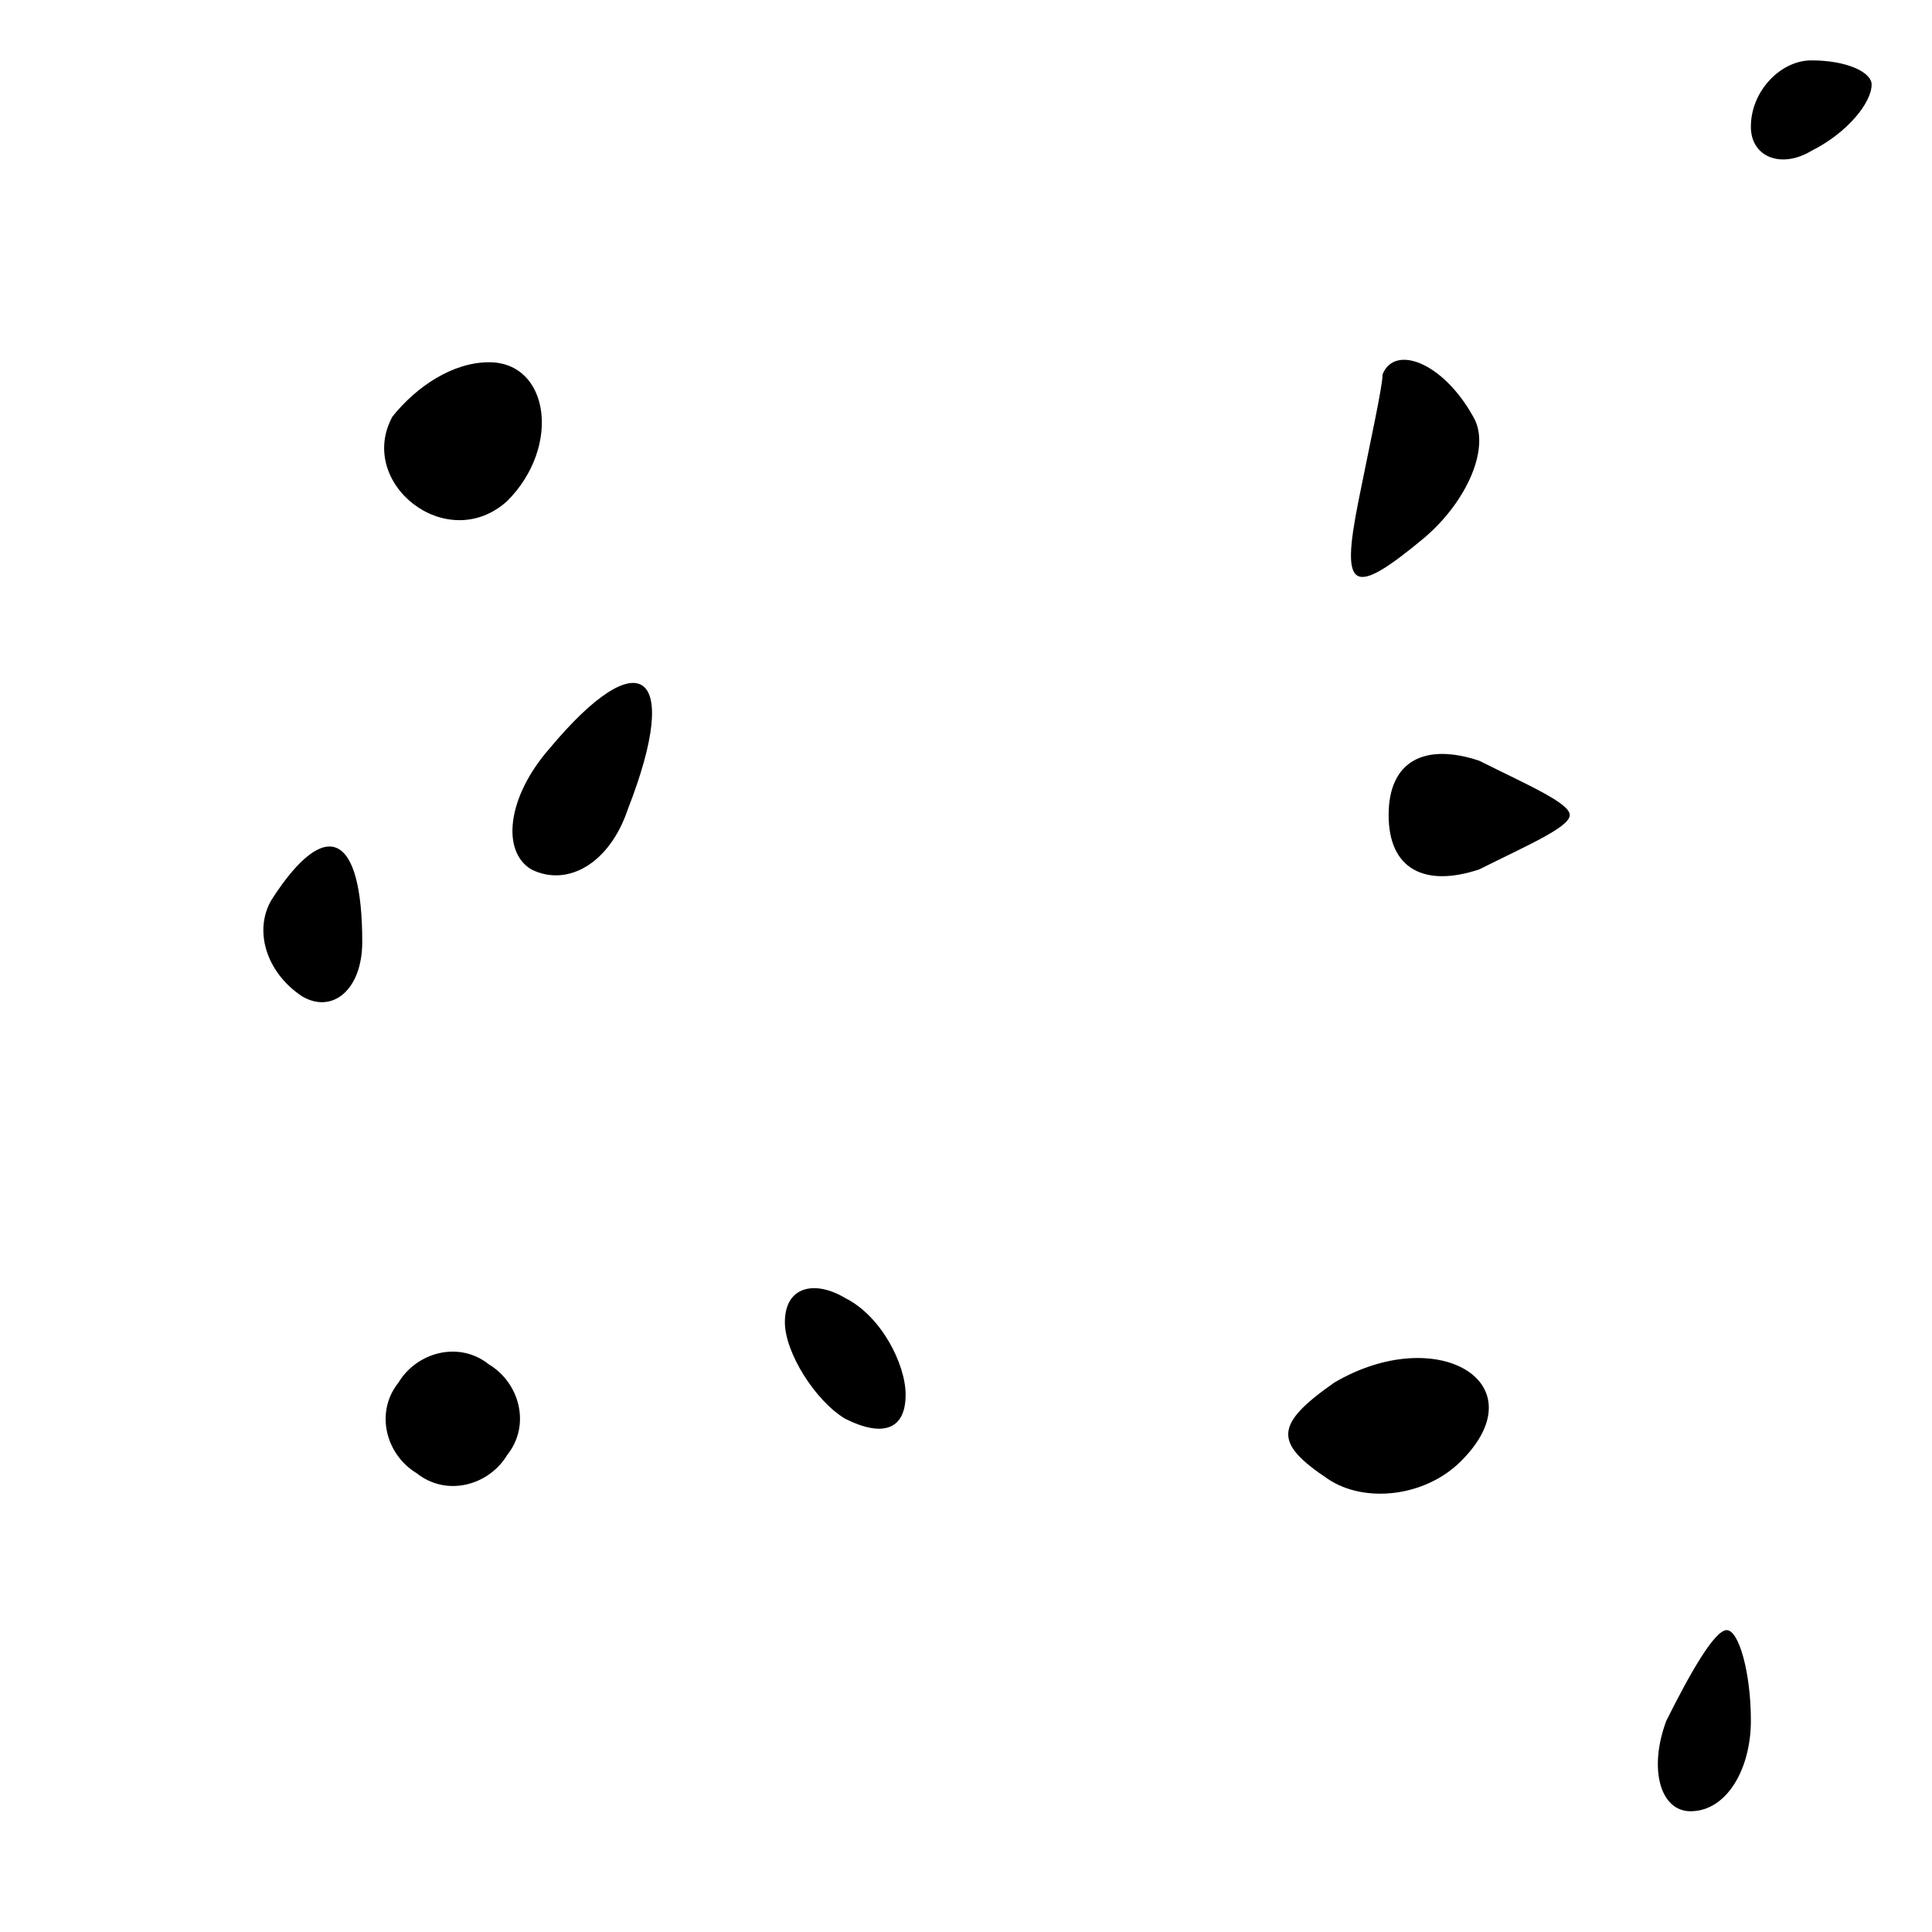 <?xml version="1.0" standalone="no"?>
<!DOCTYPE svg PUBLIC "-//W3C//DTD SVG 20010904//EN"
 "http://www.w3.org/TR/2001/REC-SVG-20010904/DTD/svg10.dtd">
<svg version="1.0" xmlns="http://www.w3.org/2000/svg"
 width="32pt" height="32pt" viewBox="0 0 32 32"
 preserveAspectRatio="xMidYMid meet">
<g transform="translate(0,32) scale(0.1,-0.1)"
fill="#000000" stroke="none">
<path fill="#000000" stroke="none" d="M290 299 c0 -5 5 -7 10 -4 6 3 10 8 10
11 0 2 -4 4 -10 4 -5 0 -10 -5 -10 -11z"/>
<path fill="#000000" stroke="none" d="M65 251 c-6 -11 9 -23 19 -14 9 9 7 23
-3 23 -6 0 -12 -4 -16 -9z"/>
<path fill="#000000" stroke="none" d="M229 258 c0 -2 -2 -11 -4 -21 -3 -15
-1 -16 11 -6 7 6 11 15 8 20 -5 9 -13 12 -15 7z"/>
<path fill="#000000" stroke="none" d="M91 196 c-7 -8 -8 -17 -3 -20 6 -3 13
1 16 10 9 23 2 28 -13 10z"/>
<path fill="#000000" stroke="none" d="M230 185 c0 -9 6 -12 15 -9 8 4 15 7
15 9 0 2 -7 5 -15 9 -9 3 -15 0 -15 -9z"/>
<path fill="#000000" stroke="none" d="M45 171 c-3 -5 -1 -12 5 -16 5 -3 10 1
10 9 0 18 -6 21 -15 7z"/>
<path fill="#000000" stroke="none" d="M130 101 c0 -5 5 -13 10 -16 6 -3 10
-2 10 4 0 5 -4 13 -10 16 -5 3 -10 2 -10 -4z"/>
<path fill="#000000" stroke="none" d="M66 91 c-4 -5 -2 -12 3 -15 5 -4 12 -2
15 3 4 5 2 12 -3 15 -5 4 -12 2 -15 -3z"/>
<path fill="#000000" stroke="none" d="M221 91 c-10 -7 -10 -10 -1 -16 6 -4
16 -3 22 3 13 13 -4 23 -21 13z"/>
<path fill="#000000" stroke="none" d="M276 35 c-3 -8 -1 -15 4 -15 6 0 10 7
10 15 0 8 -2 15 -4 15 -2 0 -6 -7 -10 -15z"/>
</g>
</svg>
